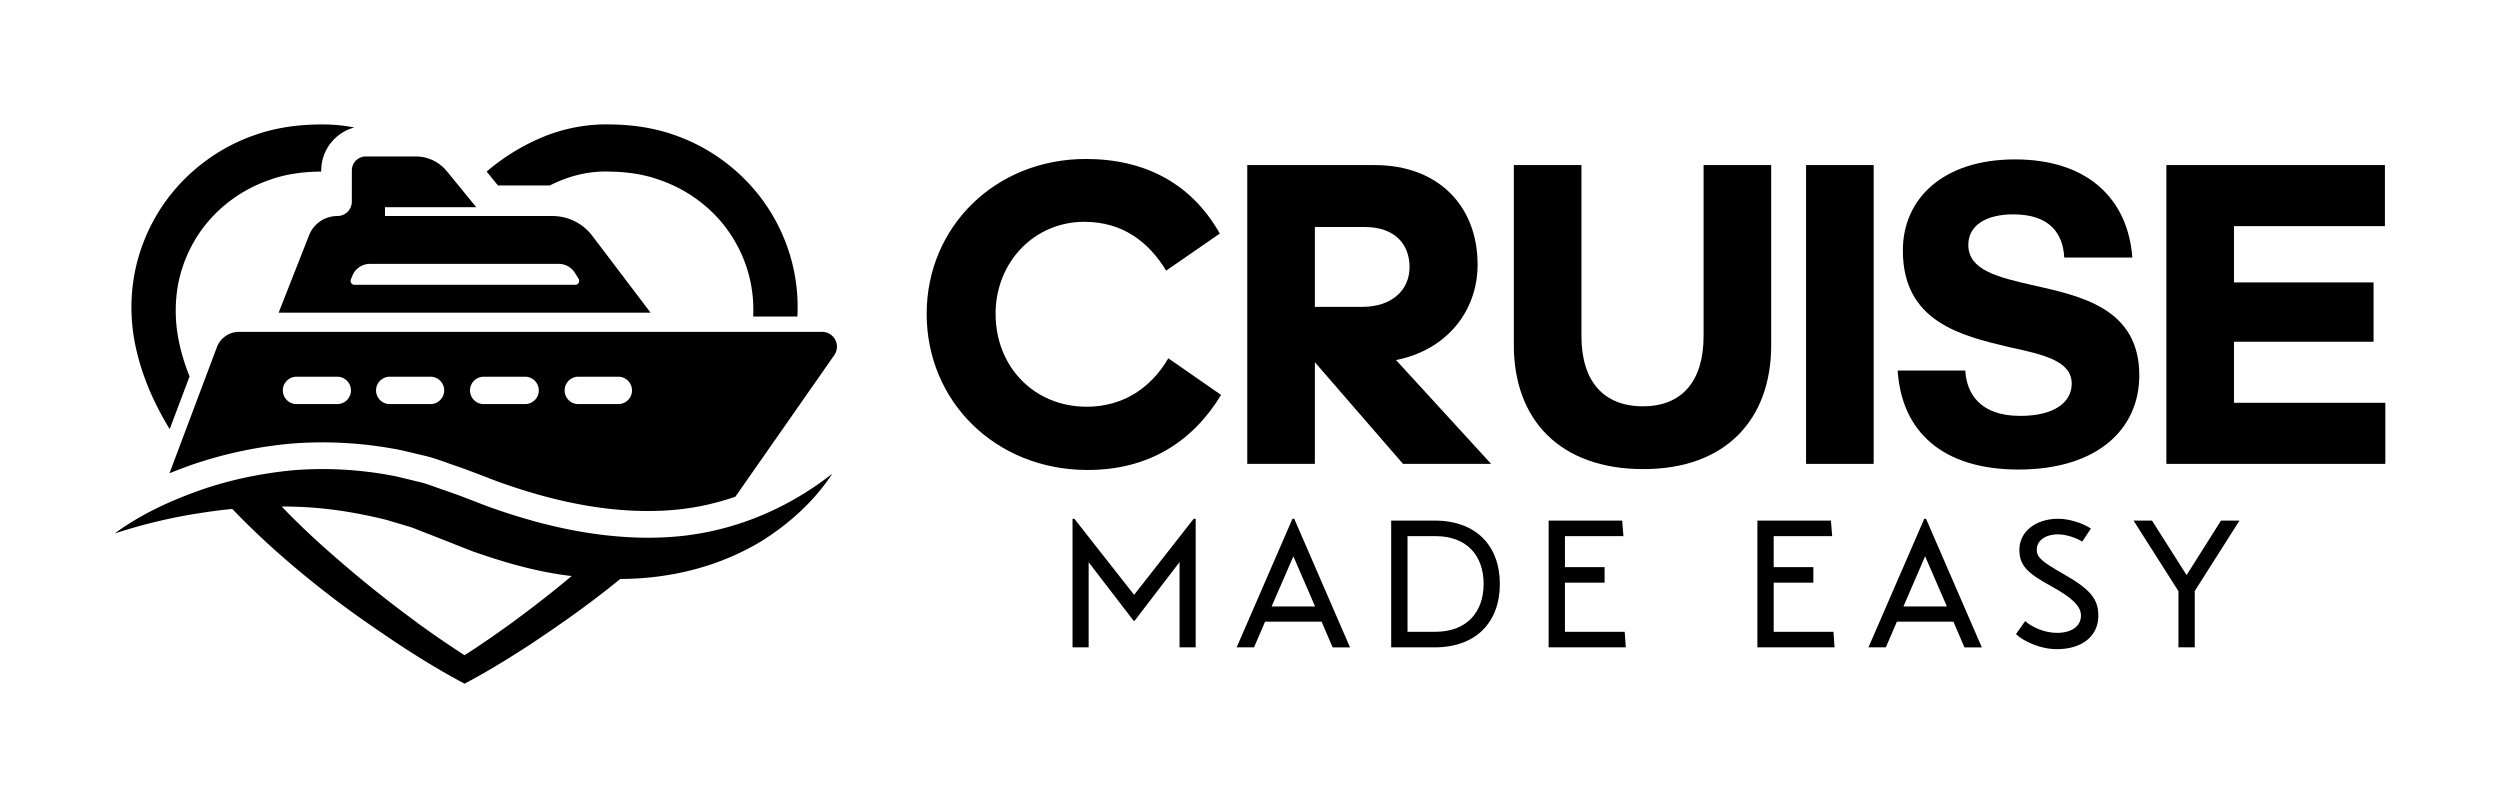 <?xml version="1.0" encoding="UTF-8"?>
<svg xmlns="http://www.w3.org/2000/svg" id="Layer_1" data-name="Layer 1" viewBox="0 0 2509.37 811.15">
  <title>Artboard 25</title>
  <path d="M666.69,539.35a349.41,349.41,0,0,1-47.43-1c-43.59-3.61-86.79-14.66-128.77-29.7-14.5-5.45-27.62-10.89-44.35-16.57-8-2.61-15.73-5.91-23.94-8l-24.56-5.91a376.51,376.51,0,0,0-99.84-6.45,401.52,401.52,0,0,0-42.9,5.91,379.24,379.24,0,0,0-42.2,10.51q-5.64,1.72-11.28,3.69c-30.7,10.89-60.4,24.55-86.34,43.66a538.05,538.05,0,0,1,91.86-21.41q13.13-2,26.24-3.22h0c12.43,13,25.47,25.63,38.75,37.68a980.43,980.43,0,0,0,92.7,73.9c5.06,3.53,10.13,7.06,15.19,10.51l15.81,10.75c22.41,14.88,45.28,29,69.3,41.82l1.38.77,1.38-.77c23.94-12.82,46.89-26.94,69.3-41.82L552.8,633c5.07-3.45,10.06-7,15.12-10.51q28-19.68,54.72-41.36v0a299.19,299.19,0,0,0,48.26-4c33.3-5.44,65.69-17,94.08-34.38,28.16-17.72,52.8-40.36,70.45-67.3C786,514.18,729,535.66,670.91,539.12ZM549.58,597.91q-17.26,13.59-34.91,26.55c-1.92,1.54-8.45,6-15.12,10.82q-16.47,11.63-33.23,22.41-16.8-10.82-33.31-22.41c-6.67-4.83-13.19-9.28-15-10.82q-17.72-13-34.91-26.55-22.68-17.83-44.36-36.76c-14.5-12.5-28.7-25.4-42.2-38.75-4.69-4.6-9.29-9.29-13.82-14h0c5.3,0,10.59.08,15.89.31,30.39,1,60,5.91,88.86,13l21.41,6.36c7.14,2,13.89,5.22,20.88,7.76l44.43,17.49c31.15,10.9,63.08,20.34,96.38,24.48,1.08.16,2.15.23,3.23.39h0Q561.78,588.28,549.58,597.91Z"></path>
  <path d="M353.13,202.4a14.41,14.41,0,0,1-14.43,14.42,30.52,30.52,0,0,0-28.47,19.34l-30.54,77.66H653l-58.4-77a50.24,50.24,0,0,0-40.21-20H386.43V208h91.63l-29.62-36.22a40.18,40.18,0,0,0-31-14.74H367.17a14.05,14.05,0,0,0-14,14.05Zm18.26,62.46h189.4a19.2,19.2,0,0,1,16.19,8.9l3.76,6a4,4,0,0,1-3.38,6.14H355.89a4,4,0,0,1-3.68-5.53l1.46-3.6A19.1,19.1,0,0,1,371.39,264.86Z"></path>
  <path d="M825.23,333.08H240a23.81,23.81,0,0,0-22.34,15.51L170.11,475.05c7.13-2.91,14.65-5.75,22.4-8.52A424.84,424.84,0,0,1,295.57,445a403.27,403.27,0,0,1,107.29,6.91l1.07.23L428.49,458c6.83,1.68,13,4,18.57,5.9,2.45.93,5,1.85,7.52,2.69,12.43,4.22,22.71,8.21,32.69,12.05q6.21,2.41,12.66,4.83c61,21.95,115.26,31.47,165.45,29.09a256.64,256.64,0,0,0,72.75-14l99.3-142.12A14.89,14.89,0,0,0,825.23,333.08ZM338.16,405.6h-40.9a13.74,13.74,0,0,1,0-27.47h40.9a13.74,13.74,0,1,1,0,27.47Zm94.32,0h-40.9a13.74,13.74,0,1,1,0-27.47h40.9a13.74,13.74,0,0,1,0,27.47Zm94.23,0H485.89a13.74,13.74,0,1,1,0-27.47h40.82a13.74,13.74,0,1,1,0,27.47Zm94.32,0H580.12a13.74,13.74,0,0,1,0-27.47H621a13.74,13.74,0,0,1,0,27.47Z"></path>
  <path d="M552,186.13a115.08,115.08,0,0,1,11.74-5.3A123.36,123.36,0,0,1,587.26,174a116,116,0,0,1,24.56-1.76c17.11.23,34.07,2.53,49.8,8.21,31.62,10.74,59.17,32.54,75.9,61.54a135.5,135.5,0,0,1,16.88,46.89A139.33,139.33,0,0,1,756,317.74h44.36a179.67,179.67,0,0,0-1.62-35.69,181.79,181.79,0,0,0-21.41-62.69c-21.64-38.91-58.24-69.3-100.29-83.8-20.95-7.45-43.13-10.44-64.77-10.67a168,168,0,0,0-33.61,2.69,171.71,171.71,0,0,0-32.39,9.36,212.84,212.84,0,0,0-55.94,33.69c-.62.53-1.23,1-1.84,1.61l11.35,13.89Z"></path>
  <path d="M170.34,430.7l19.95-52.88a199.57,199.57,0,0,1-11.36-38.44,151.22,151.22,0,0,1-.77-50.5A137,137,0,0,1,195.05,242c16.72-29,44.27-50.8,75.89-61.54,15.73-5.68,32.77-8,49.8-8.21a11.92,11.92,0,0,1,1.69,0v-1.15A44.72,44.72,0,0,1,355.58,128a12.69,12.69,0,0,0-1.68-.38,167.87,167.87,0,0,0-33.54-2.69c-21.72.23-43.89,3.22-64.77,10.67-42.05,14.5-78.73,44.89-100.37,83.8a181.79,181.79,0,0,0-21.41,62.69,186,186,0,0,0,2.3,65.61C142.56,378.05,155,405.6,170.34,430.7Z"></path>
  <path d="M1088.64,222.61c-50.79,0-89.32,40.72-89.32,92.38,0,53,38.53,93.26,91.51,93.26,36.78,0,64.8-19.26,81.87-48.6l53,36.78c-28.89,47.29-73.12,75.31-134,75.31C999.32,471.74,930.14,403,930.14,315c0-87.13,68.74-155.43,159.81-155.43,59.11,0,106,24.52,134.42,74.87l-53.86,37.22c-17.51-28.9-43.78-49-81.87-49Z"></path>
  <path d="M1401.25,361.39c50.81-10,81.89-49,81.89-95.87,0-58.65-39.41-99.82-103.32-99.82H1251.94V465.59h67.86v-102l88.47,102h88.41ZM1319.8,308V227.86h49.94c30.2,0,45.1,17.1,45.1,40.29s-18,39.85-47.3,39.85Z"></path>
  <path d="M1649.51,470.86c-84.06,0-130-49.91-130-124.34V165.69h67.86V337.32c0,45.54,22.33,70.5,61.74,70.5,39,0,60.86-25,60.86-70.5V165.69h67.86V346.52c0,74.43-45.53,124.34-128.29,124.34Z"></path>
  <polygon points="1880.7 465.61 1812.83 465.61 1812.83 165.69 1880.7 165.69 1880.7 465.61 1880.7 465.61"></polygon>
  <path d="M2026.06,471.3c-75.75,0-117.34-37.65-121.28-99.39h67.86c1.32,22.77,14.45,45.54,55.17,45.54,34.15,0,51.67-13.58,51.67-32.4,0-23.21-29.34-29.34-63.49-36.78-47.73-11.38-106-25.4-106-96.76C1910,199,1950.75,160,2022.56,160c73.12,0,113.4,39.84,117.78,98.51H2072c-1.31-24.08-14.45-43.35-51.22-43.35-27.15,0-45.1,11-45.1,30.65,0,25.4,29.77,32.4,63.92,40.29,49,10.94,107.71,23.2,107.71,90.63,0,54.73-42.91,94.57-121.28,94.57Z"></path>
  <polygon points="2174.49 465.61 2174.49 165.69 2393.85 165.69 2393.85 226.99 2242.35 226.99 2242.35 283.47 2382.46 283.47 2382.46 343.01 2242.35 343.01 2242.35 404.31 2394.28 404.31 2394.28 465.61 2174.49 465.61 2174.49 465.61 2174.49 465.61"></polygon>
  <polygon points="1198.16 520.72 1200.16 520.72 1200.16 649.77 1183.98 649.77 1183.98 564.16 1138.9 623.05 1137.81 623.05 1092.73 564.34 1092.73 649.77 1076.55 649.77 1076.55 520.72 1078.37 520.72 1138.36 597.06 1198.16 520.72 1198.16 520.72"></polygon>
  <path d="M1299.1,520.74h-1.8l-56,129h17.44L1269.82,624h56.75l11.06,25.82h17.44Zm-22.7,88,21.82-50.37L1320,608.71Z"></path>
  <path d="M1440,522.54h-43.6V649.78H1440c42.19,0,65.47-25.82,65.47-63.62S1482.22,522.54,1440,522.54Zm.93,111.6H1412.8v-96H1441c30.88,0,48.18,19.09,48.18,48C1489.14,614.85,1471.84,634.14,1441,634.14Z"></path>
  <polygon points="1630.79 634.14 1631.88 649.77 1554.45 649.77 1554.45 522.53 1628.25 522.53 1629.52 538.16 1570.81 538.16 1570.81 569.25 1610.62 569.25 1610.62 584.88 1570.81 584.88 1570.81 634.14 1630.79 634.14 1630.79 634.14 1630.79 634.14"></polygon>
  <polygon points="1840.32 634.14 1841.41 649.77 1763.98 649.77 1763.98 522.53 1837.78 522.53 1839.05 538.16 1780.34 538.16 1780.34 569.25 1820.15 569.25 1820.15 584.88 1780.34 584.88 1780.34 634.14 1840.32 634.14 1840.32 634.14 1840.32 634.14"></polygon>
  <path d="M1933.27,520.74h-1.8l-56,129h17.44L1904,624h56.75l11.06,25.82h17.44Zm-22.7,88,21.77-50.37,21.83,50.37Z"></path>
  <path d="M2023.5,636.5c8,7.46,24.54,15.09,41.08,15.09,25.45,0,41.62-13.09,41.62-33.63,0-16.72-8-26.54-35.62-42.17-21.09-12.18-26.18-16.18-26.18-24.17,0-8.55,8-15.27,21.45-15.27,7.82,0,18.18,3.45,24.18,7.27l8.72-13.09c-8.54-5.63-22-9.82-32.72-9.82-23.45,0-39.08,13.46-39.08,31.09,0,15.63,7.82,23.45,31.81,36.53,21.27,11.64,30,20.18,30,29.45,0,10.91-9.45,17.45-24.17,17.45-12.73,0-25.45-6-31.81-11.81l-9.27,13.08Z"></path>
  <polygon points="2247.87 522.53 2202.97 593.24 2202.97 649.77 2186.61 649.77 2186.61 593.42 2141.53 522.53 2160.07 522.53 2194.79 577.25 2229.33 522.53 2247.87 522.53 2247.87 522.53 2247.87 522.53"></polygon>
</svg>
